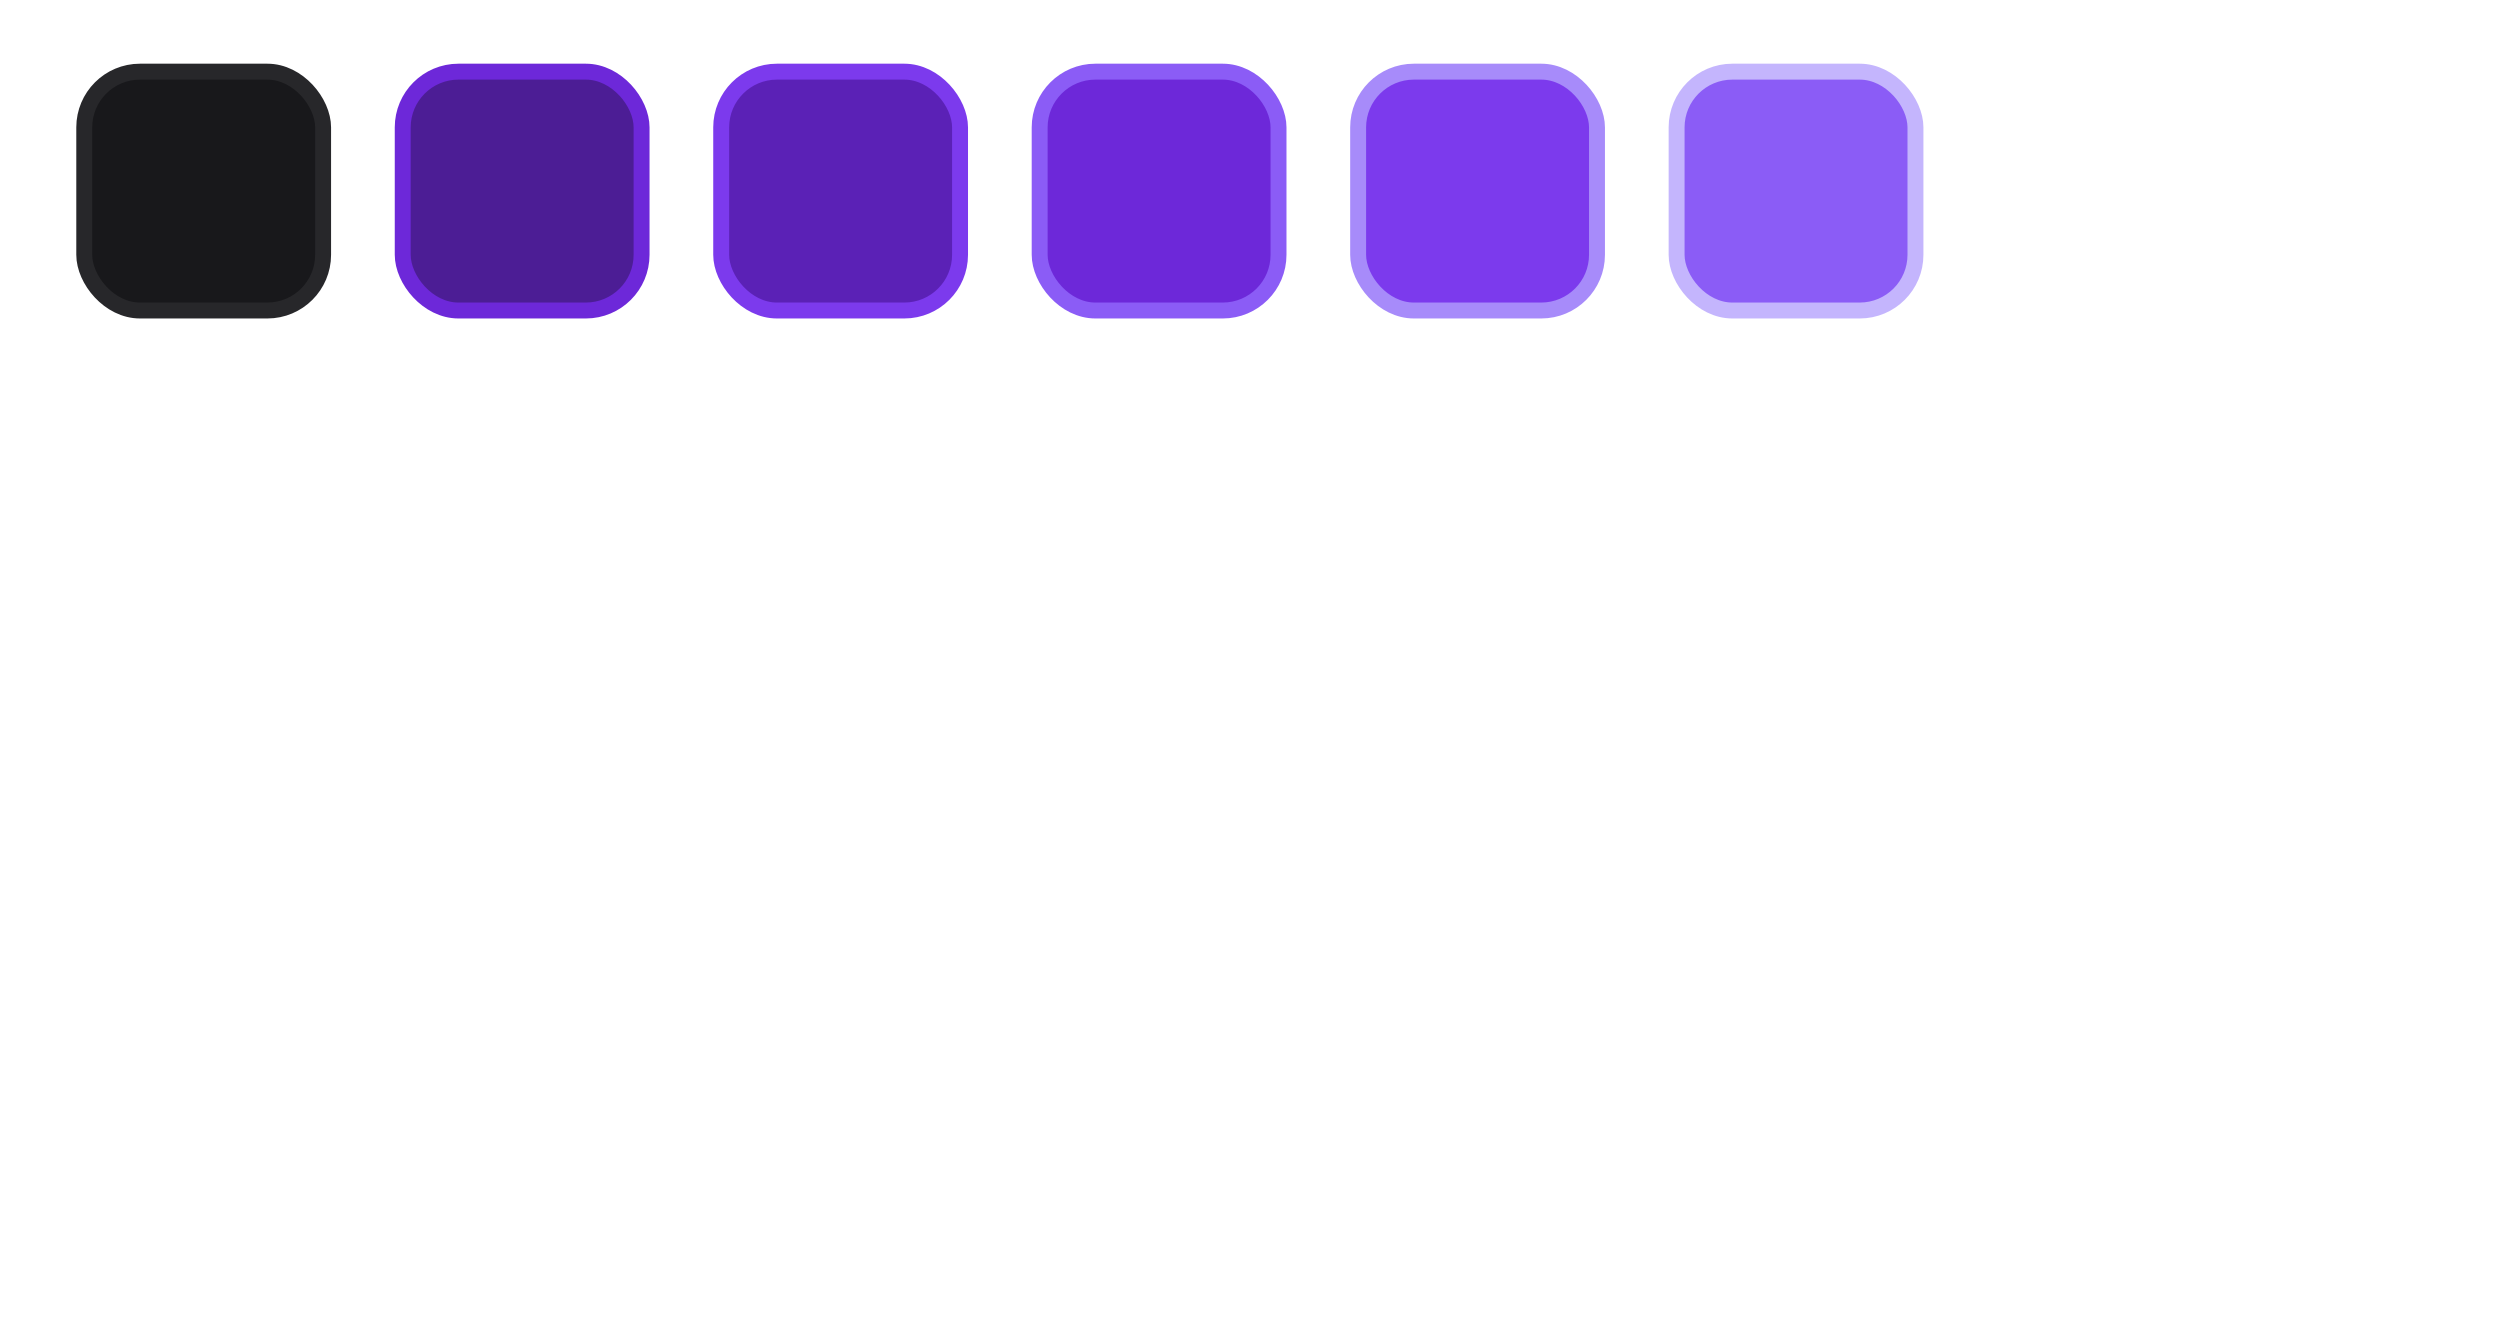     <svg
      width="157"
      height="84"
      viewBox="0 0 157 84"
      fill="none"
      xmlns="http://www.w3.org/2000/svg"
    >
      <g filter="url(#filter0_d_75_1093)">
        <path
          d="M15.769 56.068V71H7.433V36.091H15.496V49.625H15.786C16.377 48.011 17.343 46.75 18.683 45.841C20.036 44.932 21.689 44.477 23.644 44.477C25.485 44.477 27.087 44.886 28.451 45.705C29.814 46.511 30.871 47.653 31.621 49.131C32.382 50.608 32.757 52.335 32.746 54.312V71H24.411V55.949C24.422 54.494 24.058 53.358 23.32 52.54C22.581 51.722 21.541 51.312 20.201 51.312C19.326 51.312 18.553 51.506 17.882 51.892C17.223 52.267 16.706 52.807 16.331 53.511C15.967 54.216 15.78 55.068 15.769 56.068ZM45.33 71.443C43.659 71.443 42.176 71.165 40.881 70.608C39.597 70.04 38.58 69.188 37.83 68.051C37.091 66.903 36.722 65.466 36.722 63.739C36.722 62.284 36.977 61.057 37.489 60.057C38 59.057 38.705 58.244 39.602 57.619C40.5 56.994 41.534 56.523 42.705 56.205C43.875 55.875 45.125 55.653 46.455 55.54C47.943 55.403 49.142 55.261 50.051 55.114C50.96 54.955 51.62 54.733 52.029 54.449C52.449 54.153 52.659 53.739 52.659 53.205V53.119C52.659 52.244 52.358 51.568 51.756 51.091C51.154 50.614 50.341 50.375 49.318 50.375C48.216 50.375 47.33 50.614 46.659 51.091C45.989 51.568 45.563 52.227 45.381 53.068L37.693 52.795C37.921 51.205 38.506 49.784 39.449 48.534C40.404 47.273 41.71 46.284 43.37 45.568C45.04 44.841 47.046 44.477 49.387 44.477C51.057 44.477 52.597 44.676 54.006 45.074C55.415 45.46 56.642 46.028 57.688 46.778C58.733 47.517 59.54 48.426 60.108 49.506C60.688 50.585 60.977 51.818 60.977 53.205V71H53.137V67.352H52.932C52.466 68.239 51.87 68.989 51.142 69.602C50.426 70.216 49.58 70.676 48.602 70.983C47.637 71.29 46.546 71.443 45.33 71.443ZM47.904 65.989C48.801 65.989 49.608 65.807 50.324 65.443C51.051 65.079 51.631 64.579 52.063 63.943C52.495 63.295 52.71 62.545 52.71 61.693V59.205C52.472 59.33 52.182 59.443 51.841 59.545C51.512 59.648 51.148 59.744 50.75 59.835C50.352 59.926 49.943 60.006 49.523 60.074C49.102 60.142 48.699 60.205 48.313 60.261C47.529 60.386 46.858 60.58 46.301 60.841C45.756 61.102 45.335 61.443 45.04 61.864C44.756 62.273 44.614 62.761 44.614 63.33C44.614 64.193 44.921 64.852 45.534 65.307C46.159 65.761 46.949 65.989 47.904 65.989ZM66.074 71V36.091H74.409V49.301H74.58C74.921 48.506 75.404 47.739 76.029 47C76.665 46.261 77.472 45.659 78.449 45.193C79.438 44.716 80.62 44.477 81.995 44.477C83.813 44.477 85.512 44.955 87.091 45.909C88.682 46.864 89.966 48.335 90.943 50.324C91.921 52.312 92.409 54.847 92.409 57.926C92.409 60.892 91.938 63.375 90.995 65.375C90.063 67.375 88.801 68.875 87.21 69.875C85.631 70.875 83.875 71.375 81.943 71.375C80.625 71.375 79.483 71.159 78.517 70.727C77.551 70.296 76.739 69.727 76.08 69.023C75.432 68.318 74.932 67.562 74.58 66.756H74.324V71H66.074ZM74.239 57.909C74.239 59.318 74.426 60.545 74.801 61.591C75.188 62.636 75.739 63.449 76.455 64.028C77.182 64.597 78.051 64.881 79.063 64.881C80.085 64.881 80.955 64.597 81.671 64.028C82.387 63.449 82.926 62.636 83.29 61.591C83.665 60.545 83.853 59.318 83.853 57.909C83.853 56.5 83.665 55.278 83.29 54.244C82.926 53.21 82.387 52.409 81.671 51.841C80.966 51.273 80.097 50.989 79.063 50.989C78.04 50.989 77.171 51.267 76.455 51.824C75.739 52.381 75.188 53.176 74.801 54.21C74.426 55.244 74.239 56.477 74.239 57.909ZM96.777 71V44.818H105.112V71H96.777ZM100.953 41.767C99.783 41.767 98.777 41.381 97.936 40.608C97.095 39.824 96.675 38.881 96.675 37.778C96.675 36.688 97.095 35.756 97.936 34.983C98.777 34.199 99.783 33.807 100.953 33.807C102.135 33.807 103.141 34.199 103.97 34.983C104.811 35.756 105.232 36.688 105.232 37.778C105.232 38.881 104.811 39.824 103.97 40.608C103.141 41.381 102.135 41.767 100.953 41.767ZM125.196 44.818V50.955H108.679V44.818H125.196ZM112.139 38.545H120.475V62.767C120.475 63.278 120.554 63.693 120.713 64.011C120.884 64.318 121.128 64.54 121.446 64.676C121.764 64.801 122.145 64.864 122.588 64.864C122.906 64.864 123.242 64.835 123.594 64.778C123.958 64.71 124.23 64.653 124.412 64.608L125.673 70.625C125.276 70.739 124.713 70.881 123.986 71.051C123.27 71.222 122.412 71.329 121.412 71.375C119.458 71.466 117.781 71.239 116.384 70.693C114.997 70.136 113.935 69.273 113.196 68.102C112.469 66.932 112.117 65.46 112.139 63.688V38.545ZM151.979 52.812L144.325 53.017C144.246 52.472 144.03 51.989 143.678 51.568C143.325 51.136 142.865 50.801 142.297 50.562C141.74 50.312 141.093 50.188 140.354 50.188C139.388 50.188 138.564 50.381 137.882 50.767C137.212 51.153 136.882 51.676 136.894 52.335C136.882 52.847 137.087 53.29 137.507 53.665C137.939 54.04 138.706 54.341 139.808 54.568L144.854 55.523C147.468 56.023 149.411 56.852 150.683 58.011C151.968 59.17 152.615 60.705 152.627 62.614C152.615 64.409 152.081 65.972 151.024 67.301C149.979 68.631 148.547 69.665 146.729 70.403C144.911 71.131 142.831 71.494 140.49 71.494C136.752 71.494 133.803 70.727 131.644 69.193C129.496 67.648 128.269 65.579 127.962 62.989L136.195 62.784C136.377 63.739 136.848 64.466 137.61 64.966C138.371 65.466 139.343 65.716 140.524 65.716C141.593 65.716 142.462 65.517 143.132 65.119C143.803 64.722 144.144 64.193 144.155 63.534C144.144 62.943 143.882 62.472 143.371 62.119C142.86 61.756 142.058 61.472 140.968 61.267L136.399 60.398C133.774 59.92 131.82 59.04 130.536 57.756C129.252 56.46 128.615 54.812 128.627 52.812C128.615 51.062 129.081 49.568 130.024 48.33C130.968 47.08 132.308 46.125 134.047 45.466C135.786 44.807 137.837 44.477 140.2 44.477C143.746 44.477 146.541 45.222 148.587 46.71C150.632 48.188 151.763 50.222 151.979 52.812Z"
          fill="white"
        />
        <rect
          x="5.291"
          y="0.5"
          width="15"
          height="15"
          rx="3.5"
          fill="#18181B"
          stroke="#27272A"
        />
        <rect
          x="25.291"
          y="0.5"
          width="15"
          height="15"
          rx="3.5"
          fill="#4C1D95"
          stroke="#6D28D9"
        />
        <rect
          x="45.291"
          y="0.5"
          width="15"
          height="15"
          rx="3.5"
          fill="#5B21B6"
          stroke="#7C3AED"
        />
        <rect
          x="65.291"
          y="0.5"
          width="15"
          height="15"
          rx="3.5"
          fill="#6D28D9"
          stroke="#8B5CF6"
        />
        <rect
          x="85.291"
          y="0.5"
          width="15"
          height="15"
          rx="3.5"
          fill="#7C3AED"
          stroke="#A78BFA"
        />
        <rect
          x="105.291"
          y="0.5"
          width="15"
          height="15"
          rx="3.5"
          fill="#8B5CF6"
          stroke="#C4B5FD"
        />
      </g>
      <defs>
        <filter
          id="filter0_d_75_1093"
          x="0.791"
          y="0"
          width="155.835"
          height="79.511"
          filterUnits="userSpaceOnUse"
          color-interpolation-filters="sRGB"
        >
          <feFlood flood-opacity="0" result="BackgroundImageFix" />
          <feColorMatrix
            in="SourceAlpha"
            type="matrix"
            values="0 0 0 0 0 0 0 0 0 0 0 0 0 0 0 0 0 0 127 0"
            result="hardAlpha"
          />
          <feOffset dy="4" />
          <feGaussianBlur stdDeviation="2" />
          <feComposite in2="hardAlpha" operator="out" />
          <feColorMatrix
            type="matrix"
            values="0 0 0 0 0 0 0 0 0 0 0 0 0 0 0 0 0 0 0.25 0"
          />
          <feBlend
            mode="normal"
            in2="BackgroundImageFix"
            result="effect1_dropShadow_75_1093"
          />
          <feBlend
            mode="normal"
            in="SourceGraphic"
            in2="effect1_dropShadow_75_1093"
            result="shape"
          />
        </filter>
      </defs>
    </svg>